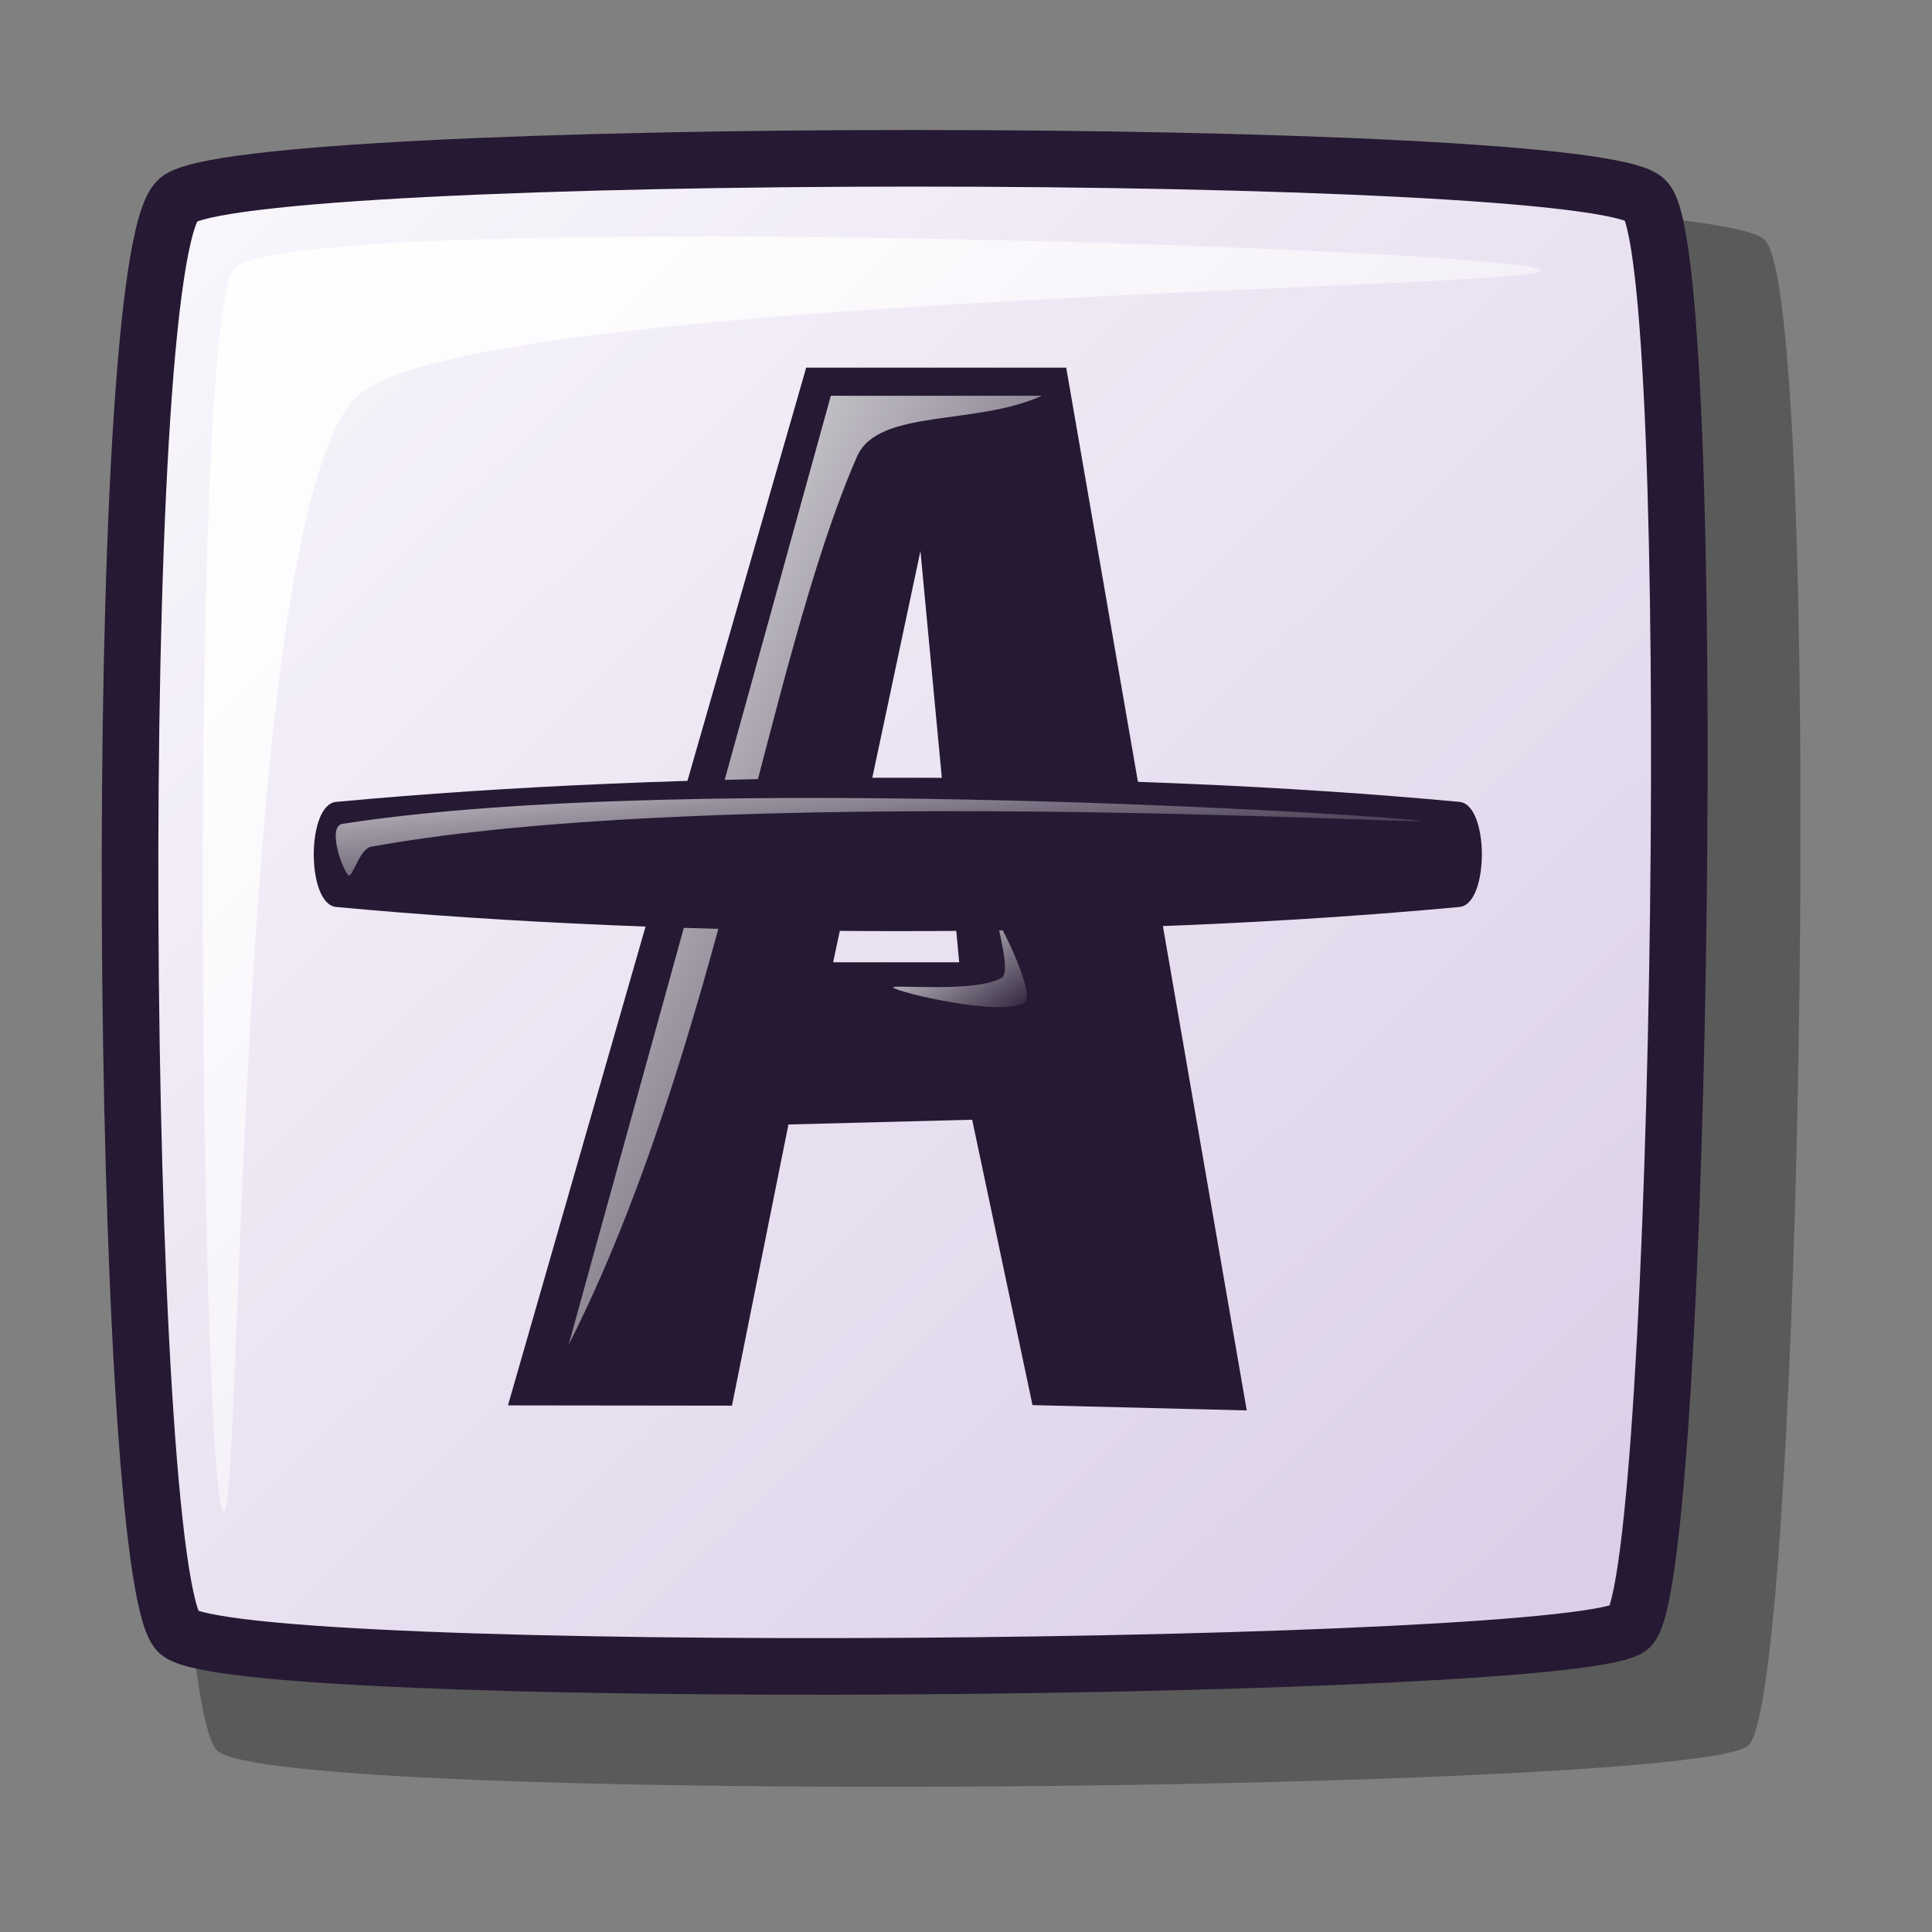 <?xml version="1.0" encoding="UTF-8" standalone="no"?>
<!DOCTYPE svg PUBLIC "-//W3C//DTD SVG 20010904//EN"
"http://www.w3.org/TR/2001/REC-SVG-20010904/DTD/svg10.dtd">
<!-- Created with Inkscape (http://www.inkscape.org/) -->
<svg
   id="svg1"
   sodipodi:version="0.32"
   inkscape:version="0.39"
   width="48pt"
   height="48pt"
   sodipodi:docbase="/home/scaba/files/pre-release/lila-gnome/Lila"
   sodipodi:docname="gtk-strikethrough3.svg"
   xmlns="http://www.w3.org/2000/svg"
   xmlns:inkscape="http://www.inkscape.org/namespaces/inkscape"
   xmlns:sodipodi="http://sodipodi.sourceforge.net/DTD/sodipodi-0.dtd"
   xmlns:xlink="http://www.w3.org/1999/xlink"
   xmlns:rdf="http://www.w3.org/1999/02/22-rdf-syntax-ns#"
   xmlns:cc="http://web.resource.org/cc/"
   xmlns:dc="http://purl.org/dc/elements/1.1/">
  <rect width="100%" height="100%" fill="#808080" stroke="none"/>
  <defs
     id="defs3">
    <linearGradient
       id="linearGradient584">
      <stop
         style="stop-color:#ffffff;stop-opacity:1;"
         offset="0"
         id="stop585" />
      <stop
         style="stop-color:#ffffff;stop-opacity:0;"
         offset="1"
         id="stop586" />
    </linearGradient>
    <linearGradient
       id="linearGradient578">
      <stop
         style="stop-color:#faf8fd;stop-opacity:1;"
         offset="0"
         id="stop579" />
      <stop
         style="stop-color:#d9cce6;stop-opacity:1;"
         offset="1"
         id="stop580" />
    </linearGradient>
    <linearGradient
       xlink:href="#linearGradient578"
       id="linearGradient581"
       x1="0"
       y1="0"
       x2="1"
       y2="0.992" />
    <linearGradient
       xlink:href="#linearGradient584"
       id="linearGradient583"
       x1="-0"
       y1="0"
       x2="0.993"
       y2="0.977" />
    <linearGradient
       xlink:href="#linearGradient584"
       id="linearGradient654"
       x1="-0"
       y1="-0"
       x2="0.963"
       y2="0.992" />
    <linearGradient
       xlink:href="#linearGradient584"
       id="linearGradient655"
       x1="-0"
       y1="-0"
       x2="0.981"
       y2="0.953" />
    <linearGradient
       xlink:href="#linearGradient584"
       id="linearGradient713"
       x1="-0.073"
       y1="-0.3"
       x2="1.004"
       y2="0.812" />
  </defs>
  <sodipodi:namedview
     id="base"
     pagecolor="#ffffff"
     bordercolor="#666666"
     borderopacity="1.0"
     inkscape:pageopacity="0.0"
     inkscape:pageshadow="2"
     inkscape:zoom="5.6423387"
     inkscape:cx="32.525307"
     inkscape:cy="18.993380"
     inkscape:window-width="1022"
     inkscape:window-height="695"
     inkscape:window-x="0"
     inkscape:window-y="26" />
  <path
     style="fill:#000000;fill-rule:evenodd;stroke:none;stroke-opacity:1;stroke-width:1.875;stroke-linejoin:miter;stroke-linecap:butt;fill-opacity:1;stroke-dasharray:none;opacity:0.296;"
     d="M 7.187 7.944 C 9.429 6.006 56.506 6.009 58.454 7.944 C 60.422 9.724 59.741 55.956 57.929 57.812 C 56.403 59.379 9.087 59.834 7.187 57.987 C 5.145 55.827 4.755 10.07 7.187 7.944 z "
     id="path712"
     sodipodi:nodetypes="cssss" />
  <path
     style="font-size:12;fill:url(#linearGradient581);fill-rule:evenodd;stroke:#261933;stroke-width:1.875;stroke-dasharray:none;"
     d="M 5.9 6.621 C 8.026 4.783 52.655 4.786 54.502 6.621 C 56.367 8.309 55.722 52.136 54.004 53.895 C 52.557 55.381 7.702 55.812 5.9 54.061 C 3.965 52.014 3.595 8.636 5.9 6.621 z "
     id="path684"
     sodipodi:nodetypes="cssss" />
  <path
     style="fill:#261933;fill-rule:evenodd;stroke:none;stroke-opacity:1;stroke-width:1pt;stroke-linejoin:miter;stroke-linecap:butt;fill-opacity:1;"
     d="M 26.706 12.179 L 16.827 46.555 L 24.247 46.564 L 26.118 37.25 L 32.204 37.092 L 34.203 46.546 L 41.3 46.722 L 35.32 12.179 L 26.706 12.179 z M 30.491 18.251 L 31.775 31.877 L 27.599 31.877 L 30.491 18.251 z "
     id="path690"
     sodipodi:nodetypes="ccccccccccccc" />
  <path
     style="fill:url(#linearGradient583);fill-rule:evenodd;stroke:none;stroke-opacity:1;stroke-width:1pt;stroke-linejoin:miter;stroke-linecap:butt;fill-opacity:1;"
     d="M 7.393 50.08 C 6.668 49.355 6.207 11.535 7.725 8.943 C 9.047 6.852 50.295 8.219 51.019 8.943 C 51.677 9.601 15.538 9.707 11.872 13.09 C 7.747 16.73 8.05 50.737 7.393 50.08 z "
     id="path691"
     sodipodi:nodetypes="cssss" />
  <path
     style="fill:url(#linearGradient654);fill-rule:evenodd;stroke:none;stroke-opacity:1;stroke-width:1pt;stroke-linejoin:miter;stroke-linecap:butt;fill-opacity:1;"
     d="M 18.835 44.552 L 27.522 13.111 L 34.511 13.111 C 32.306 14.112 29.099 13.531 28.395 15.113 C 25.391 21.98 23.772 34.8 18.835 44.552 z "
     id="path692"
     sodipodi:nodetypes="cccsc" />
  <path
     style="fill:url(#linearGradient655);fill-opacity:1;fill-rule:evenodd;stroke:none;stroke-width:1pt;stroke-linecap:butt;stroke-linejoin:miter;stroke-opacity:1;"
     d="M 29.59,32.717 C 29.478,32.592 32.349,32.906 33.188,32.385 C 33.507,32.187 32.968,30.453 33.064,30.561 C 33.216,30.73 34.317,32.976 33.933,33.215 C 33.159,33.695 29.726,32.868 29.59,32.717 z "
     id="path1001"
     sodipodi:nodetypes="cssss" />
  <path
     style="fill:url(#linearGradient655);fill-opacity:1;fill-rule:evenodd;stroke:none;stroke-width:1pt;stroke-linecap:butt;stroke-linejoin:miter;stroke-opacity:1;"
     d="M 29.76,30.08 C 29.647,29.954 32.535,30.27 33.379,29.746 C 33.7,29.547 33.157,27.803 33.254,27.911 C 33.407,28.081 34.514,30.34 34.128,30.58 C 33.35,31.063 29.896,30.232 29.76,30.08 z "
     id="path693"
     sodipodi:nodetypes="cssss" />
  <path
     style="fill:#261933;fill-opacity:1;fill-rule:evenodd;stroke:none;stroke-width:1pt;stroke-linecap:butt;stroke-linejoin:miter;stroke-opacity:1;"
     d="M 11.133,26.564 C 22.552,25.496 36.93,25.496 48.349,26.564 C 49.335,26.656 49.335,29.952 48.349,30.044 C 36.93,31.112 22.552,31.112 11.133,30.044 C 10.147,29.952 10.147,26.656 11.133,26.564 z "
     id="path594"
     sodipodi:nodetypes="cssss" />
  <path
     style="fill:url(#linearGradient713);fill-opacity:1;fill-rule:evenodd;stroke:none;stroke-width:1pt;stroke-linecap:butt;stroke-linejoin:miter;stroke-opacity:1;"
     d="M 11.542,28.994 C 11.357,28.846 10.815,27.37 11.353,27.29 C 22.927,25.488 46.881,27.068 47.04,27.196 C 47.196,27.32 23.828,25.954 12.299,28.048 C 11.906,28.116 11.673,29.099 11.542,28.994 z "
     id="path595"
     sodipodi:nodetypes="cssss" />
</svg>

